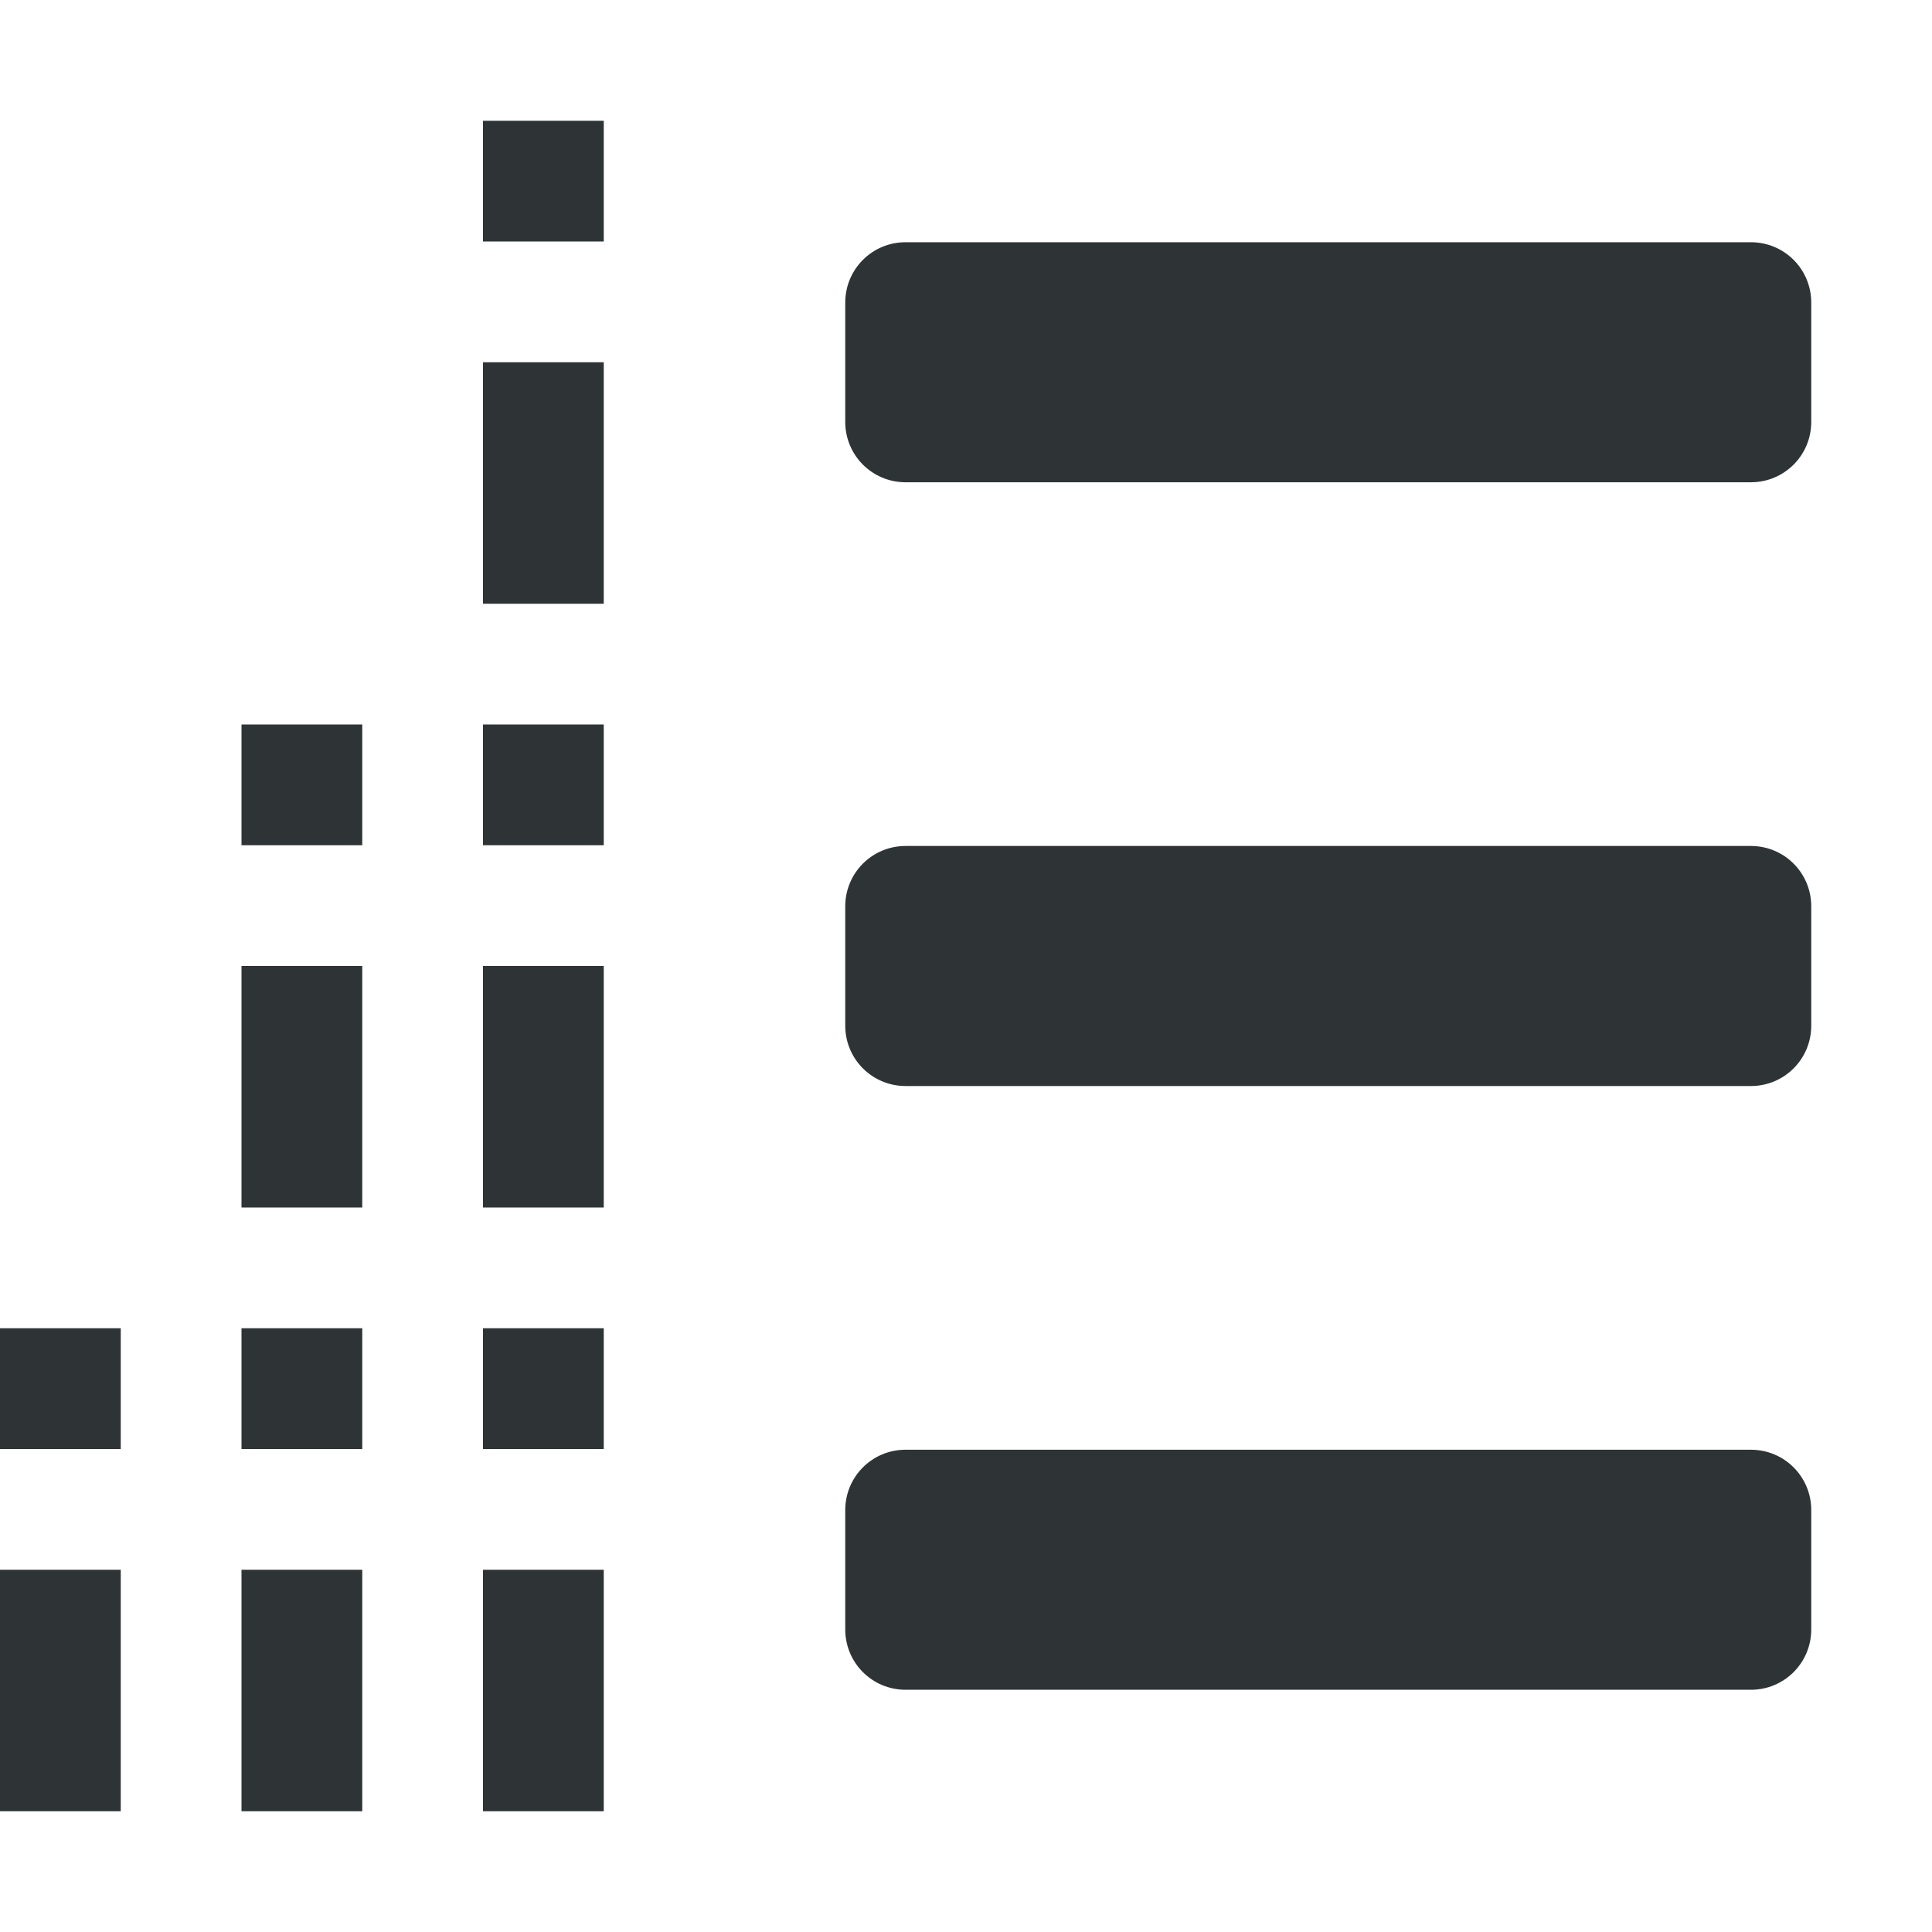 <svg viewBox="0 0 16 16" xmlns="http://www.w3.org/2000/svg"><g fill="#2e3436"><path d="m0 11v1h1v-1zm2 0v1h1v-1zm2 0v1h1v-1zm-4 2v2h1v-2zm2 0v2h1v-2zm2 0v2h1v-2z"/><path d="m7.5 2.006c-.277 0-.5.223-.5.5v.988c0 .277.223.5.5.5h7c.277 0 .5-.223.5-.5v-.988c0-.277-.223-.5-.5-.5zm0 5c-.277 0-.5.223-.5.5v.988c0 .277.223.5.5.5h7c.277 0 .5-.223.5-.5v-.988c0-.277-.223-.5-.5-.5zm0 5c-.277 0-.5.223-.5.5v.988c0 .277.223.5.5.5h7c.277 0 .5-.223.5-.5v-.988c0-.277-.223-.5-.5-.5z"/><path d="m4 1v1h1v-1zm0 2v2h1v-2z"/><path d="m2 6v1h1v-1zm2 0v1h1v-1zm-2 2v2h1v-2zm2 0v2h1v-2z"/></g></svg>